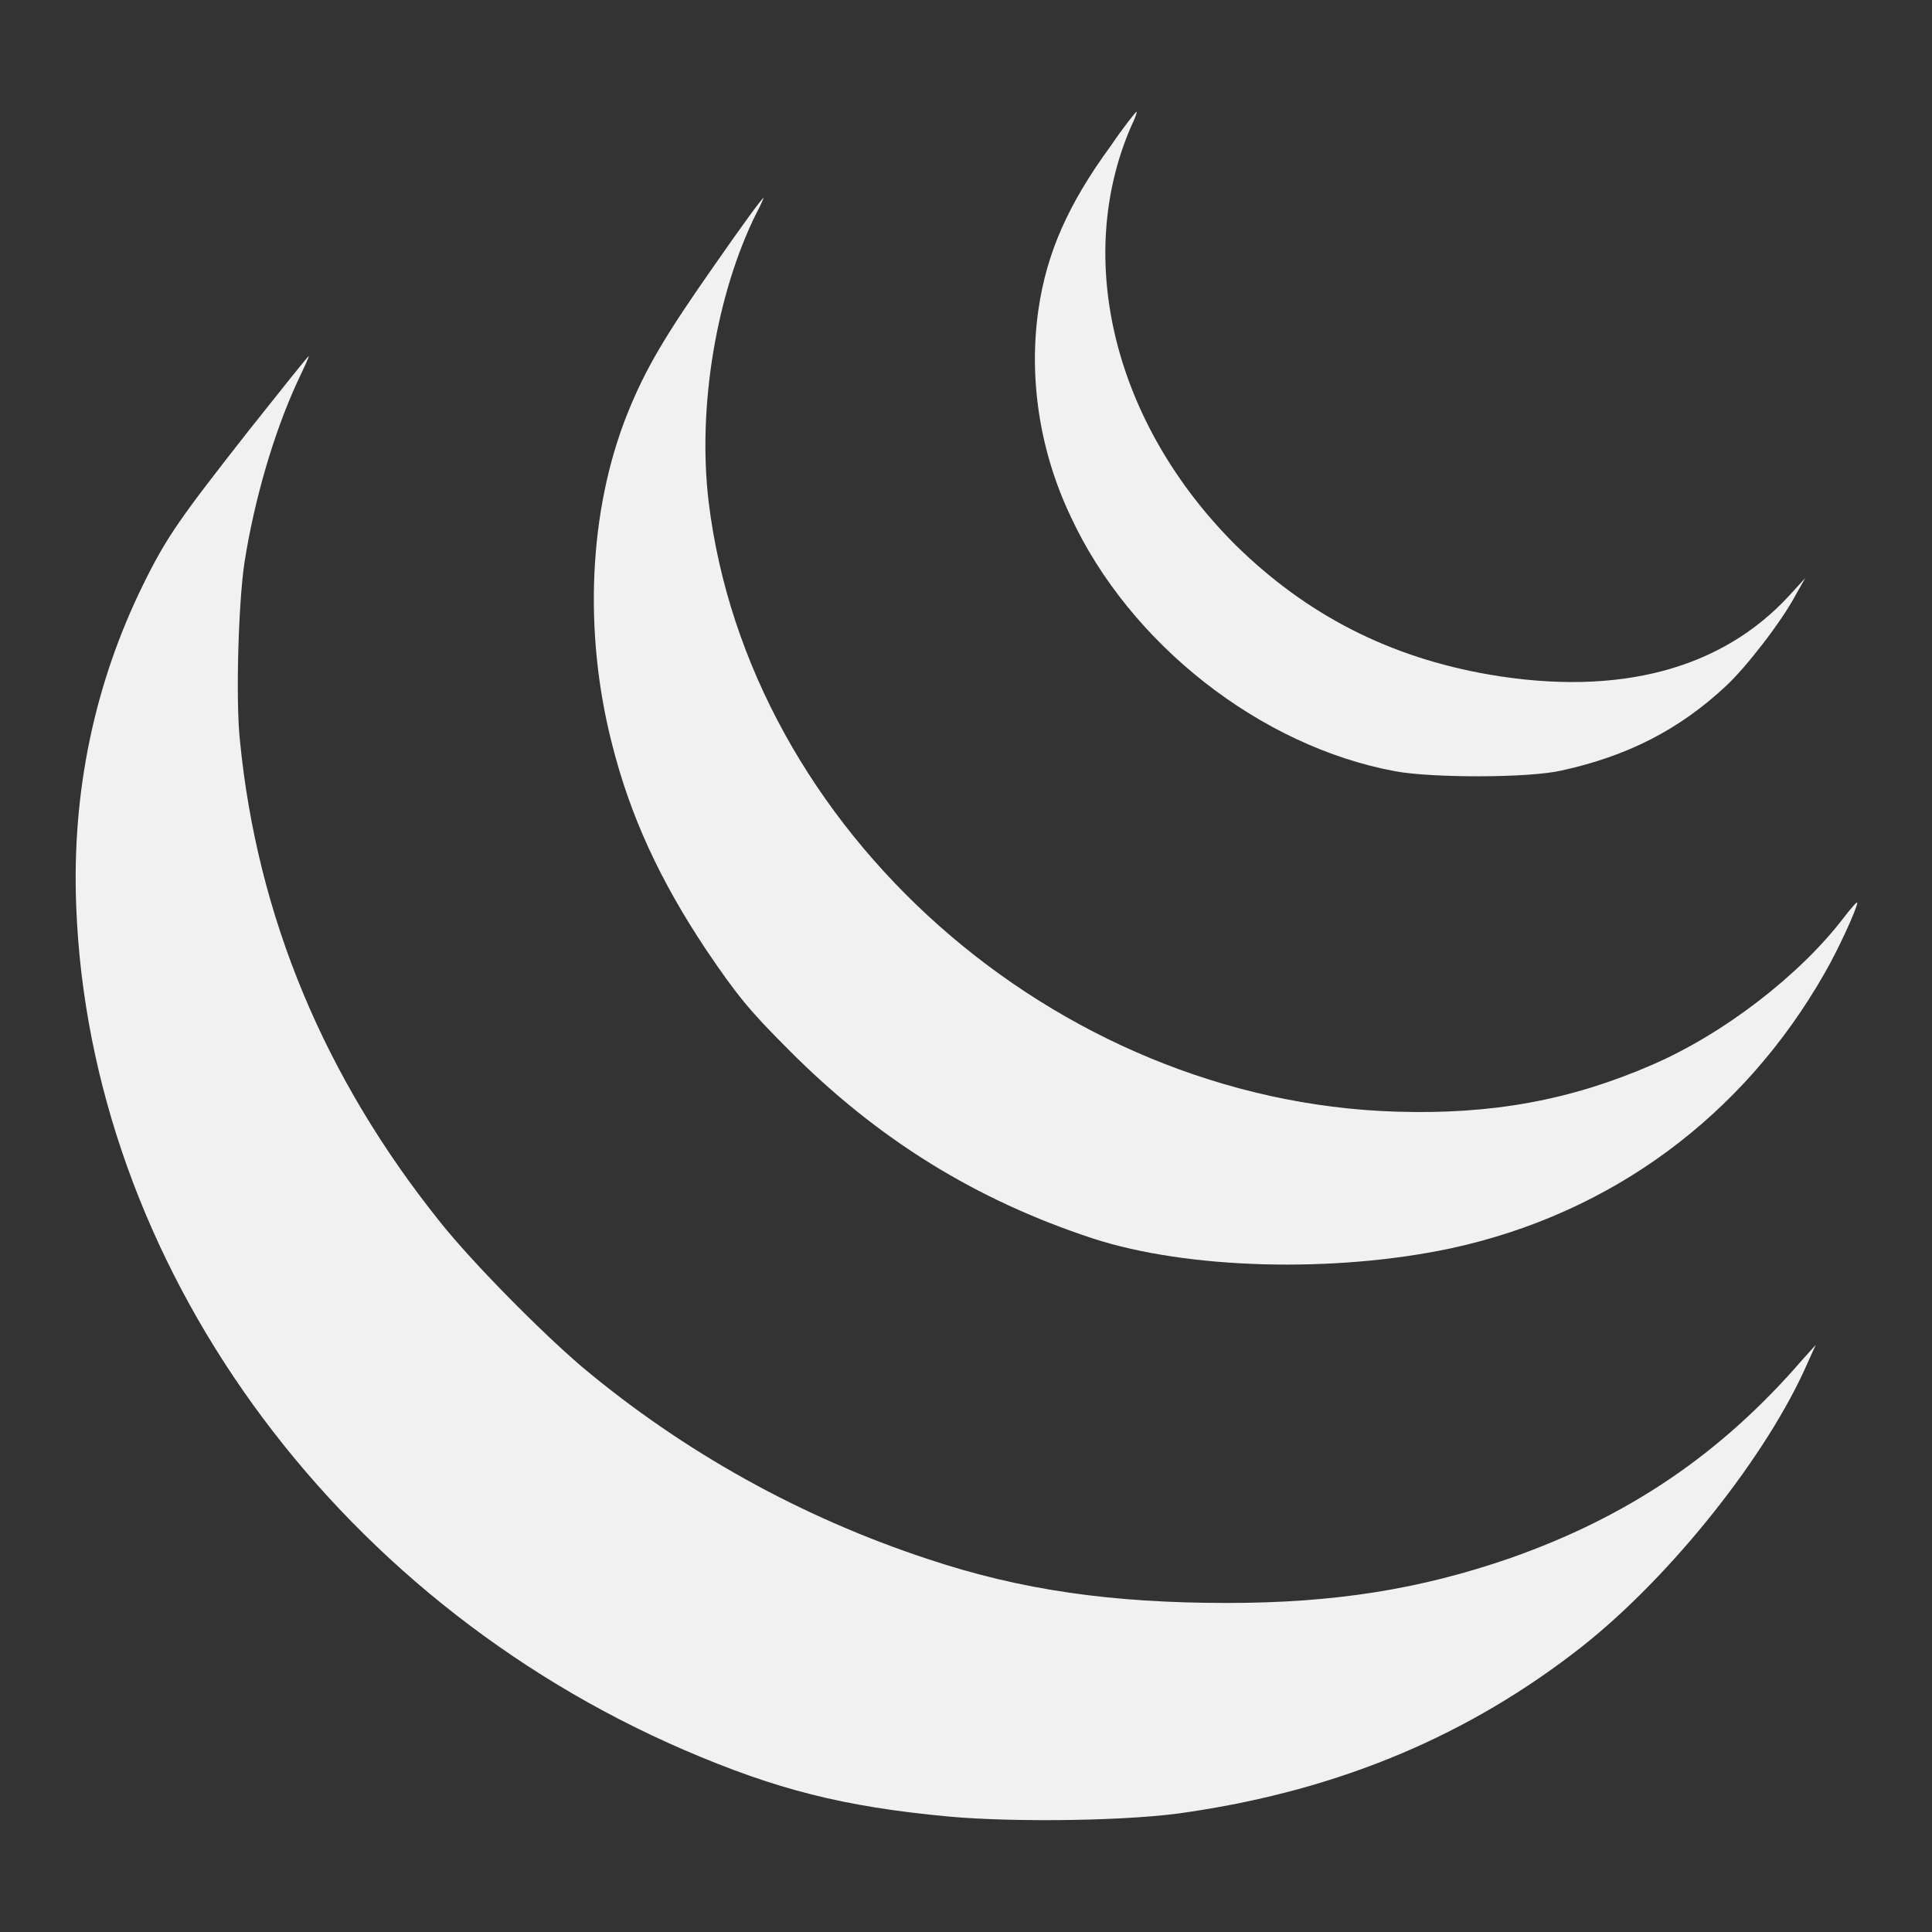 <!--?xml version="1.0" encoding="utf-8"?-->
<!-- Svg Vector Icons : http://www.onlinewebfonts.com/icon -->

<svg version="1.1" xmlns="http://www.w3.org/2000/svg" xmlns:xlink="http://www.w3.org/1999/xlink" x="0px" y="0px" viewBox="0 0 256 256" enable-background="new 0 0 256 256" xml:space="preserve">
<rect x="0" y="0" width="256" height="256" fill="#333333" stroke="none"/>
<g><g><g><path fill="#f1f1f1" data-title="Layer 0" xs="0" d="M147.2,19.3c-5.7,7.8-8.5,14.2-9.6,21.7c-1.3,9,0.1,18.7,4.3,27.5c7.8,16.8,25.1,30.4,43,33.7c4.9,0.9,17.7,0.9,22-0.1c8.7-1.9,15.6-5.4,21.8-11.2c2.7-2.5,7.4-8.6,9.2-12l1.3-2.3l-2.1,2.3c-9,9.8-22.6,13.4-39.7,10.5c-13.3-2.3-24.2-7.9-33.6-17.1c-16.1-16-21.6-37.9-13.9-55.6c0.5-1,0.8-1.9,0.7-1.9C150.5,14.8,148.9,16.8,147.2,19.3z"/><path fill="#f1f1f1" data-title="Layer 1" xs="1" d="M94.7,35.1c-6.6,9.4-9.2,13.8-11.6,19.8c-5.1,12.8-5.8,28.9-2,43.7c2.4,9.5,6.3,18,12.5,27.3c4,5.9,5.6,7.9,10.8,13.1c11.9,12,24.9,20,40.4,25.1c12.6,4.1,32,4.6,47.5,1.3c21.2-4.6,38.7-17.5,49.5-36.5c1.8-3.1,4.3-8.6,4.3-9.3c0-0.2-0.8,0.7-1.8,2c-5.8,7.6-15.9,15.4-25.4,19.5c-10.8,4.7-21.3,6.6-33.9,6.2c-45.3-1.4-85.8-37.3-91.1-80.8c-1.5-12.5,1-27.5,6.3-38.2c0.6-1.1,1-2.1,1-2.1C101,26.2,98.1,30.2,94.7,35.1z"/><path fill="#f1f1f1" data-title="Layer 2" xs="2" d="M33,57c-9.1,11.6-10.9,14.1-14,20.4c-6.5,13.2-9.5,27.6-8.9,42.7c1.8,47.2,33.8,91.6,80.6,111.8c12.1,5.2,21,7.5,35,8.8c8.7,0.8,24.4,0.6,31.8-0.6c20.2-3,37.2-10.2,52.1-21.9c11.9-9.4,24.7-25.5,30-37.8l1-2.2l-1.8,2c-10.8,12.5-23.1,20.8-38.8,26.3c-11.9,4.1-23.2,5.9-37.4,5.9c-15.3,0-27.3-1.7-39.6-5.8c-16.7-5.5-32.3-14.1-45.9-25.5c-5.5-4.7-14.5-13.8-18.8-19.2c-15.3-19.1-24.2-40.4-26.5-63.7c-0.6-5.4-0.2-18.5,0.6-23.7c1.3-8.3,3.9-17.2,7-23.9c0.9-1.9,1.6-3.4,1.5-3.4S37.2,51.7,33,57z"/></g></g></g>
</svg>